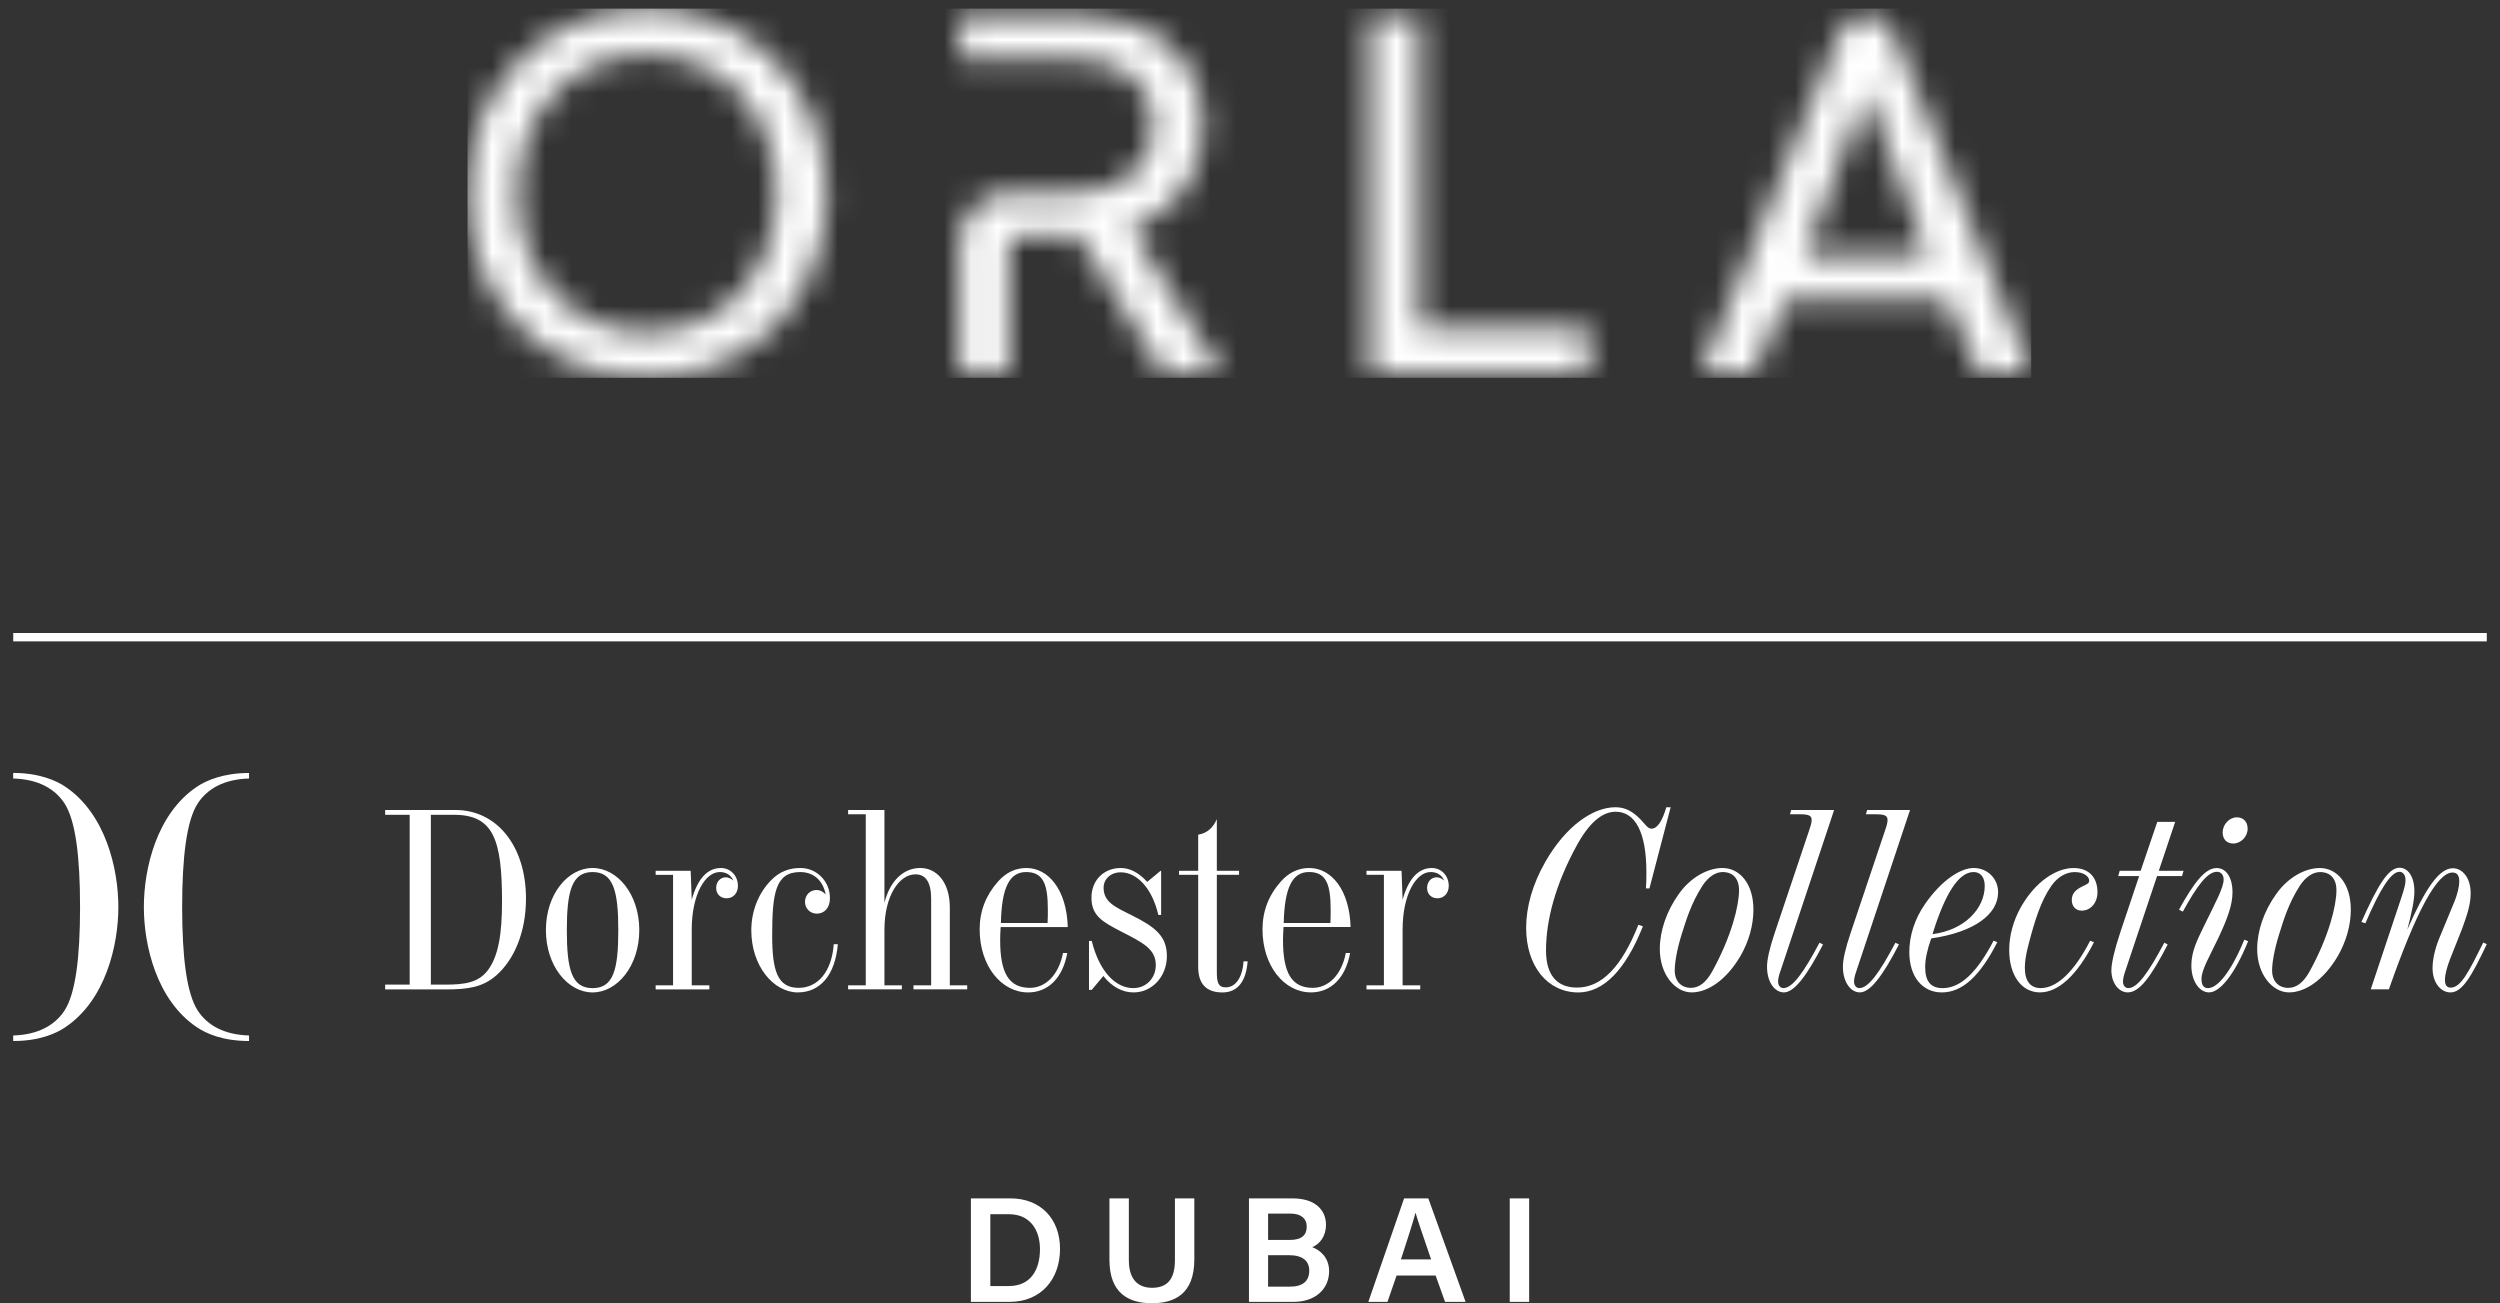 <svg width="94" height="49" viewBox="0 0 94 49" fill="none" xmlns="http://www.w3.org/2000/svg">
<rect x="0" y="0" width="94" height="49" fill="#333333" stroke="none"/>
<g id="Layer 1">
<g id="Group">
<g id="Group_2">
<path id="Vector" d="M56.766 48.95H57.496V45.059H56.766V48.95ZM52.675 47.354C52.922 46.593 53.125 45.969 53.221 45.604H53.226C53.322 45.936 53.507 46.465 53.81 47.354H52.675ZM53.98 47.961L54.334 48.95H55.106L53.705 45.059H52.794L51.449 48.95H52.169L52.511 47.961H53.98H53.98ZM47.68 47.195H48.468C48.997 47.195 49.228 47.426 49.228 47.775C49.228 48.176 48.975 48.378 48.508 48.378H47.68V47.196V47.195ZM47.68 46.623V45.632H48.535C48.908 45.632 49.133 45.812 49.133 46.121C49.133 46.43 48.952 46.622 48.497 46.622H47.68L47.68 46.623ZM46.961 48.95H48.642C49.436 48.95 49.975 48.484 49.975 47.791C49.975 47.264 49.603 46.988 49.34 46.893C49.617 46.781 49.857 46.493 49.857 46.049C49.857 45.531 49.492 45.059 48.593 45.059H46.961V48.951V48.95ZM41.715 45.059V47.372C41.715 48.636 42.449 49.001 43.306 49.001C44.163 49.001 44.907 48.659 44.907 47.347V45.059H44.177V47.386C44.177 48.158 43.835 48.421 43.316 48.421C42.872 48.421 42.445 48.191 42.445 47.386V45.059H41.715ZM37.236 45.654H37.934C38.76 45.654 39.103 46.284 39.103 46.965C39.103 47.764 38.739 48.355 37.934 48.355H37.236V45.654ZM36.506 48.95H37.967C39.137 48.95 39.857 48.102 39.857 46.959C39.857 45.816 39.115 45.059 37.996 45.059H36.506V48.95ZM14.482 37.022H15.404V30.637H14.482V30.456H17.128C18.675 30.456 19.777 31.803 19.777 33.785C19.777 35.027 19.349 36.07 18.657 36.678C18.135 37.134 17.556 37.202 16.758 37.202H14.482V37.022H14.482ZM16.2 30.637V37.022H16.732C17.491 37.022 17.992 36.945 18.344 36.48C18.744 35.948 18.876 35.103 18.876 33.899C18.876 31.584 18.563 30.637 17.074 30.637H16.201H16.2ZM24.037 34.971C24.037 36.319 23.21 37.315 22.281 37.315C21.353 37.315 20.526 36.319 20.526 34.971C20.526 33.623 21.35 32.637 22.281 32.637C23.213 32.637 24.037 33.623 24.037 34.971ZM21.313 34.971C21.313 36.451 21.494 37.154 22.281 37.154C23.069 37.154 23.248 36.451 23.248 34.971C23.248 33.491 23.058 32.789 22.281 32.789C21.505 32.789 21.313 33.5 21.313 34.971ZM27.108 32.637C27.453 32.637 27.746 32.913 27.746 33.311C27.746 33.577 27.574 33.776 27.319 33.776C27.09 33.776 26.928 33.617 26.928 33.387C26.928 33.158 27.082 32.987 27.289 32.987C27.384 32.987 27.479 33.027 27.574 33.112C27.479 32.894 27.298 32.789 27.062 32.789C26.52 32.789 26.009 33.624 26.009 34.952V37.049H26.672V37.202H24.652V37.049H25.307V32.894H24.652V32.742H25.97L26.009 33.832C26.227 33.045 26.597 32.637 27.108 32.637M30.003 37.315C29.082 37.315 28.249 36.319 28.249 34.981C28.249 34.251 28.523 33.568 29.006 33.084C29.309 32.78 29.66 32.637 30.097 32.637C30.714 32.637 31.206 33.141 31.206 33.767C31.206 34.136 30.997 34.353 30.714 34.353C30.457 34.353 30.268 34.157 30.268 33.909C30.268 33.662 30.449 33.464 30.705 33.464C30.836 33.464 30.942 33.522 31.046 33.632C30.942 33.094 30.582 32.789 30.086 32.789C29.158 32.789 29.034 33.577 29.034 35.169C29.034 36.508 29.235 37.143 30.03 37.143C30.743 37.143 31.273 36.546 31.349 35.501H31.502C31.407 36.66 30.836 37.314 30.003 37.314M34.422 32.875C33.815 32.875 33.255 33.671 33.255 34.961V37.048H33.91V37.2H31.889V37.048H32.553V30.617H31.889V30.456H33.255V33.947C33.464 33.102 33.985 32.636 34.602 32.636C35.219 32.636 35.713 33.169 35.713 34.119V37.049H36.367V37.2H34.347V37.049H35.011V33.796C35.011 33.178 34.811 32.875 34.422 32.875M40.129 35.835C39.958 36.784 39.399 37.315 38.659 37.315C37.645 37.315 36.835 36.311 36.835 34.944C36.835 34.26 37.065 33.663 37.53 33.141C37.833 32.799 38.194 32.637 38.592 32.637C39.426 32.637 40.109 33.463 40.148 34.857H37.624C37.614 35.028 37.606 35.2 37.606 35.351C37.606 36.575 37.928 37.143 38.726 37.143C39.305 37.143 39.806 36.669 39.968 35.834H40.129V35.835ZM39.389 34.706C39.399 34.524 39.399 34.353 39.399 34.202C39.399 33.226 39.218 32.789 38.581 32.789C37.945 32.789 37.661 33.397 37.634 34.706H39.388H39.389ZM42.615 37.153C43.099 37.153 43.458 36.772 43.458 36.289C43.458 35.682 42.974 35.444 42.159 35.027C41.468 34.669 41.039 34.439 41.039 33.757C41.039 33.074 41.523 32.637 42.14 32.637C42.481 32.637 42.813 32.808 43.136 33.158L43.639 32.741H43.658V34.402H43.553C43.317 33.378 42.737 32.799 42.14 32.799C41.76 32.799 41.495 33.055 41.495 33.378C41.495 33.917 41.922 34.099 42.548 34.412C43.421 34.848 43.875 35.189 43.875 35.949C43.875 36.708 43.327 37.315 42.623 37.315C42.206 37.315 41.808 37.107 41.486 36.697L41.049 37.219H40.946V35.379H41.049C41.334 36.527 41.942 37.153 42.615 37.153ZM44.332 32.893V32.742H45.052V31.384C45.384 31.329 45.611 31.129 45.753 30.799V32.742H46.588V32.893H45.753V36.556C45.753 36.945 45.812 37.125 46.086 37.125C46.446 37.125 46.712 36.781 46.758 36.147H46.911C46.853 36.915 46.523 37.316 45.963 37.316C45.355 37.316 45.052 36.992 45.052 36.357V32.893H44.332ZM50.763 35.834C50.592 36.783 50.033 37.314 49.294 37.314C48.279 37.314 47.47 36.31 47.47 34.944C47.47 34.26 47.699 33.663 48.164 33.141C48.468 32.798 48.83 32.637 49.227 32.637C50.062 32.637 50.743 33.462 50.782 34.856H48.26C48.25 35.027 48.241 35.2 48.241 35.351C48.241 36.574 48.563 37.143 49.36 37.143C49.939 37.143 50.441 36.669 50.602 35.834H50.763V35.834ZM50.024 34.705C50.033 34.523 50.033 34.353 50.033 34.202C50.033 33.226 49.853 32.788 49.217 32.788C48.581 32.788 48.298 33.397 48.268 34.705H50.024ZM53.838 32.637C54.181 32.637 54.473 32.912 54.473 33.31C54.473 33.576 54.303 33.776 54.046 33.776C53.818 33.776 53.658 33.616 53.658 33.387C53.658 33.157 53.809 32.987 54.017 32.987C54.114 32.987 54.207 33.026 54.303 33.111C54.207 32.893 54.026 32.789 53.791 32.789C53.249 32.789 52.738 33.623 52.738 34.951V37.049H53.401V37.202H51.38V37.049H52.035V32.893H51.38V32.742H52.698L52.738 33.831C52.955 33.045 53.326 32.637 53.838 32.637ZM62.817 30.351L62.019 33.405H61.888C61.904 33.205 61.904 33.006 61.904 32.788C61.904 31.299 61.487 30.521 60.748 30.521C60.228 30.521 59.733 30.959 59.269 31.821C58.499 33.235 58.13 34.572 58.13 35.739C58.13 36.66 58.539 37.133 59.295 37.133C60.216 37.133 60.977 36.357 61.603 34.772L61.773 34.829C61.119 36.479 60.284 37.316 59.345 37.316C58.187 37.316 57.383 36.327 57.383 34.885C57.383 34.109 57.619 33.254 58.102 32.41C58.869 31.063 59.895 30.352 60.739 30.352C61.119 30.352 61.403 30.513 61.707 30.835C61.877 31.016 61.961 31.158 62.096 31.158C62.322 31.158 62.503 30.863 62.655 30.352H62.817V30.351ZM65.929 34.192C65.929 34.79 65.759 35.396 65.435 35.957C64.914 36.839 64.221 37.314 63.605 37.314C62.989 37.314 62.409 36.648 62.409 35.681C62.409 35.008 62.657 34.261 63.13 33.604C63.575 32.978 64.222 32.637 64.763 32.637C65.417 32.637 65.928 33.233 65.928 34.192M64.013 33.301C63.575 33.985 63.397 34.61 63.224 35.151C63.044 35.738 62.97 36.211 62.97 36.487C62.97 36.896 63.217 37.143 63.575 37.143C63.888 37.143 64.145 36.943 64.373 36.536C65.113 35.198 65.388 34.039 65.388 33.473C65.388 33.036 65.16 32.789 64.772 32.789C64.505 32.789 64.232 32.97 64.013 33.302M66.857 36.905C66.857 37.057 66.943 37.152 67.055 37.152C67.398 37.152 67.814 36.574 68.413 35.446L68.546 35.511C67.939 36.688 67.463 37.314 67.075 37.314C66.733 37.314 66.44 36.934 66.44 36.347C66.44 36.08 66.535 35.653 66.733 35.066L68.014 31.252C68.081 31.062 68.119 30.929 68.119 30.835C68.119 30.664 68.004 30.617 67.68 30.617H67.302L67.35 30.456H68.963L66.943 36.517C66.884 36.678 66.856 36.812 66.856 36.905M69.712 36.905C69.712 37.057 69.798 37.152 69.911 37.152C70.253 37.152 70.669 36.574 71.268 35.446L71.401 35.511C70.794 36.688 70.318 37.314 69.931 37.314C69.588 37.314 69.293 36.934 69.293 36.347C69.293 36.08 69.388 35.653 69.588 35.066L70.869 31.252C70.936 31.062 70.972 30.929 70.972 30.835C70.972 30.664 70.859 30.617 70.537 30.617H70.157L70.205 30.456H71.817L69.798 36.517C69.739 36.678 69.712 36.812 69.712 36.905ZM75.099 35.426C74.455 36.688 73.79 37.315 73.012 37.315C72.282 37.315 71.79 36.726 71.79 35.796C71.79 35.189 71.988 34.554 72.386 33.984C73.012 33.083 73.724 32.637 74.208 32.637C74.731 32.637 75.129 33.036 75.129 33.549C75.129 34.364 74.255 35.047 72.614 35.285C72.462 35.711 72.386 36.071 72.386 36.365C72.386 36.895 72.595 37.154 73.041 37.154C73.724 37.154 74.34 36.556 74.959 35.369L75.1 35.426H75.099ZM74.626 33.31C74.626 32.968 74.455 32.789 74.208 32.789C73.657 32.789 73.146 33.566 72.661 35.124C73.886 34.971 74.626 34.145 74.626 33.311M78.734 35.426C78.097 36.678 77.387 37.314 76.703 37.314C76.02 37.314 75.546 36.688 75.546 35.72C75.546 35.18 75.697 34.62 75.99 34.099C76.532 33.151 77.31 32.638 77.965 32.638C78.533 32.638 78.865 32.979 78.865 33.548C78.865 33.946 78.609 34.24 78.269 34.24C78.05 34.24 77.899 34.079 77.899 33.843C77.899 33.607 78.031 33.453 78.316 33.321C78.469 33.245 78.553 33.218 78.553 33.113C78.553 32.952 78.344 32.79 78.014 32.79C77.683 32.79 77.368 32.971 77.129 33.311C76.732 33.879 76.505 34.62 76.268 35.532C76.171 35.893 76.134 36.177 76.134 36.385C76.134 36.887 76.342 37.153 76.731 37.153C77.328 37.153 77.982 36.557 78.59 35.371L78.733 35.428L78.734 35.426ZM81.171 32.742H82.101L82.045 32.94H81.106L79.909 36.518C79.853 36.679 79.824 36.811 79.824 36.906C79.824 37.058 79.909 37.153 80.025 37.153C80.364 37.153 80.782 36.575 81.379 35.444L81.505 35.513C80.886 36.708 80.451 37.314 80.004 37.314C79.672 37.314 79.388 36.972 79.388 36.48C79.388 36.232 79.492 35.747 79.72 35.065L80.432 32.94H79.644L79.701 32.741H80.489L81.114 30.901H81.787L81.171 32.741L81.171 32.742ZM83.344 32.639C83.694 32.639 83.942 32.97 83.942 33.557C83.942 34.039 83.733 34.582 83.411 35.266C83.069 35.986 82.776 36.461 82.776 36.812C82.776 37.039 82.861 37.154 83.02 37.154C83.382 37.154 83.885 36.547 84.387 35.332L84.53 35.39C84.006 36.678 83.459 37.314 83.059 37.314C82.701 37.314 82.395 36.897 82.395 36.299C82.395 35.768 82.623 35.332 82.861 34.838C83.297 33.938 83.609 33.385 83.609 33.066C83.609 32.895 83.505 32.779 83.362 32.779C83.001 32.779 82.616 33.292 82.074 34.278L81.931 34.203C82.501 33.169 82.918 32.639 83.345 32.639M83.972 31.716C83.725 31.716 83.572 31.557 83.572 31.299C83.572 30.996 83.828 30.731 84.104 30.731C84.351 30.731 84.511 30.898 84.511 31.158C84.511 31.46 84.255 31.716 83.972 31.716ZM88.391 34.193C88.391 34.791 88.219 35.397 87.897 35.957C87.375 36.839 86.684 37.314 86.067 37.314C85.451 37.314 84.87 36.648 84.87 35.682C84.87 35.008 85.119 34.261 85.593 33.605C86.038 32.978 86.684 32.638 87.224 32.638C87.879 32.638 88.39 33.234 88.39 34.193M86.474 33.302C86.038 33.985 85.857 34.611 85.688 35.152C85.507 35.739 85.431 36.212 85.431 36.488C85.431 36.897 85.678 37.144 86.037 37.144C86.35 37.144 86.606 36.944 86.835 36.537C87.574 35.199 87.85 34.04 87.85 33.474C87.85 33.036 87.621 32.79 87.233 32.79C86.967 32.79 86.691 32.97 86.474 33.302M90.317 33.671C90.392 33.434 90.448 33.244 90.448 33.102C90.448 32.902 90.353 32.78 90.221 32.78C89.9 32.78 89.491 33.425 88.94 34.714L88.789 34.667C89.388 33.322 89.795 32.627 90.221 32.627C90.546 32.627 90.781 32.971 90.781 33.51C90.781 33.861 90.676 34.335 90.515 34.953C91.189 33.415 91.711 32.646 92.224 32.646C92.592 32.646 92.897 33.009 92.897 33.586C92.897 34.032 92.743 34.459 92.566 34.944C92.233 35.817 91.93 36.413 91.93 36.849C91.93 37.039 92.005 37.135 92.145 37.135C92.526 37.135 92.821 36.557 93.371 35.437L93.503 35.501C92.934 36.699 92.583 37.315 92.138 37.315C91.776 37.315 91.464 36.955 91.464 36.403C91.464 36.11 91.54 35.712 91.71 35.294L92.26 33.965C92.413 33.606 92.469 33.303 92.469 33.141C92.469 32.912 92.384 32.807 92.214 32.807C91.635 32.807 90.847 34.27 89.822 37.2H89.14L90.317 33.671H90.317ZM9.364 29.273V29.064C8.393 29.064 7.754 29.348 7.411 29.576C5.888 30.592 5.409 32.662 5.409 34.104C5.409 35.546 5.888 37.615 7.411 38.63C7.754 38.859 8.374 39.142 9.364 39.142V38.934C8.422 38.907 7.795 38.546 7.44 38.005C7.019 37.365 6.849 35.996 6.849 34.104C6.849 32.211 7.019 30.84 7.44 30.201C7.796 29.659 8.422 29.298 9.364 29.272M2.448 29.575C2.106 29.347 1.468 29.062 0.496 29.062V29.272C1.439 29.297 2.064 29.659 2.421 30.2C2.842 30.839 3.01 32.209 3.01 34.103C3.01 35.997 2.842 37.365 2.421 38.004C2.064 38.545 1.439 38.907 0.496 38.934V39.142C1.486 39.142 2.106 38.859 2.448 38.629C3.97 37.614 4.45 35.543 4.45 34.104C4.45 32.664 3.97 30.591 2.448 29.575" fill="white"/>
<path id="Vector_2" d="M93.503 23.801H0.498V24.116H93.503V23.801Z" fill="white"/>
</g>
<g id="Clip path group">
<mask id="mask0_1784_10" style="mask-type:luminance" maskUnits="userSpaceOnUse" x="17" y="0" width="60" height="15">
<g id="clippath-1">
<path id="Vector_3" d="M36.077 0.573V2.213H40.36C42.164 2.213 43.367 3.088 43.367 4.728C43.367 6.369 42.182 7.243 40.36 7.243H37.937C36.91 7.243 36.077 8.075 36.077 9.102V13.967H37.937V9.217C37.937 9.032 38.086 8.883 38.27 8.883H40.56L43.695 13.967H45.882L42.529 8.573C44.151 7.99 45.244 6.678 45.244 4.728C45.244 2.049 43.185 0.573 40.523 0.573H36.077ZM51.511 0.573V13.967H59.748V12.309H53.37V0.573H51.511ZM70.171 3.426L72.486 9.611H67.857L70.171 3.426ZM69.165 1.233L63.976 13.967H65.962L67.166 11.234H73.179L74.381 13.967H76.361V13.949L71.179 1.233C70.995 0.782 70.584 0.556 70.172 0.556C69.76 0.556 69.35 0.782 69.166 1.233M19.457 7.279C19.457 4.254 21.479 2.049 24.323 2.049C27.166 2.049 29.189 4.254 29.189 7.279C29.189 10.304 27.166 12.491 24.323 12.491C21.48 12.491 19.457 10.304 19.457 7.279ZM17.58 7.279C17.58 11.288 20.423 14.204 24.323 14.204C28.223 14.204 31.084 11.288 31.084 7.279C31.084 3.27 28.203 0.336 24.322 0.336C20.441 0.336 17.58 3.288 17.58 7.279" fill="white"/>
</g>
</mask>
<g mask="url(#mask0_1784_10)">
<path id="Vector_4" d="M76.373 0.324H17.58V14.206H76.373V0.324Z" fill="white"/>
</g>
</g>
</g>
</g>
</svg>
